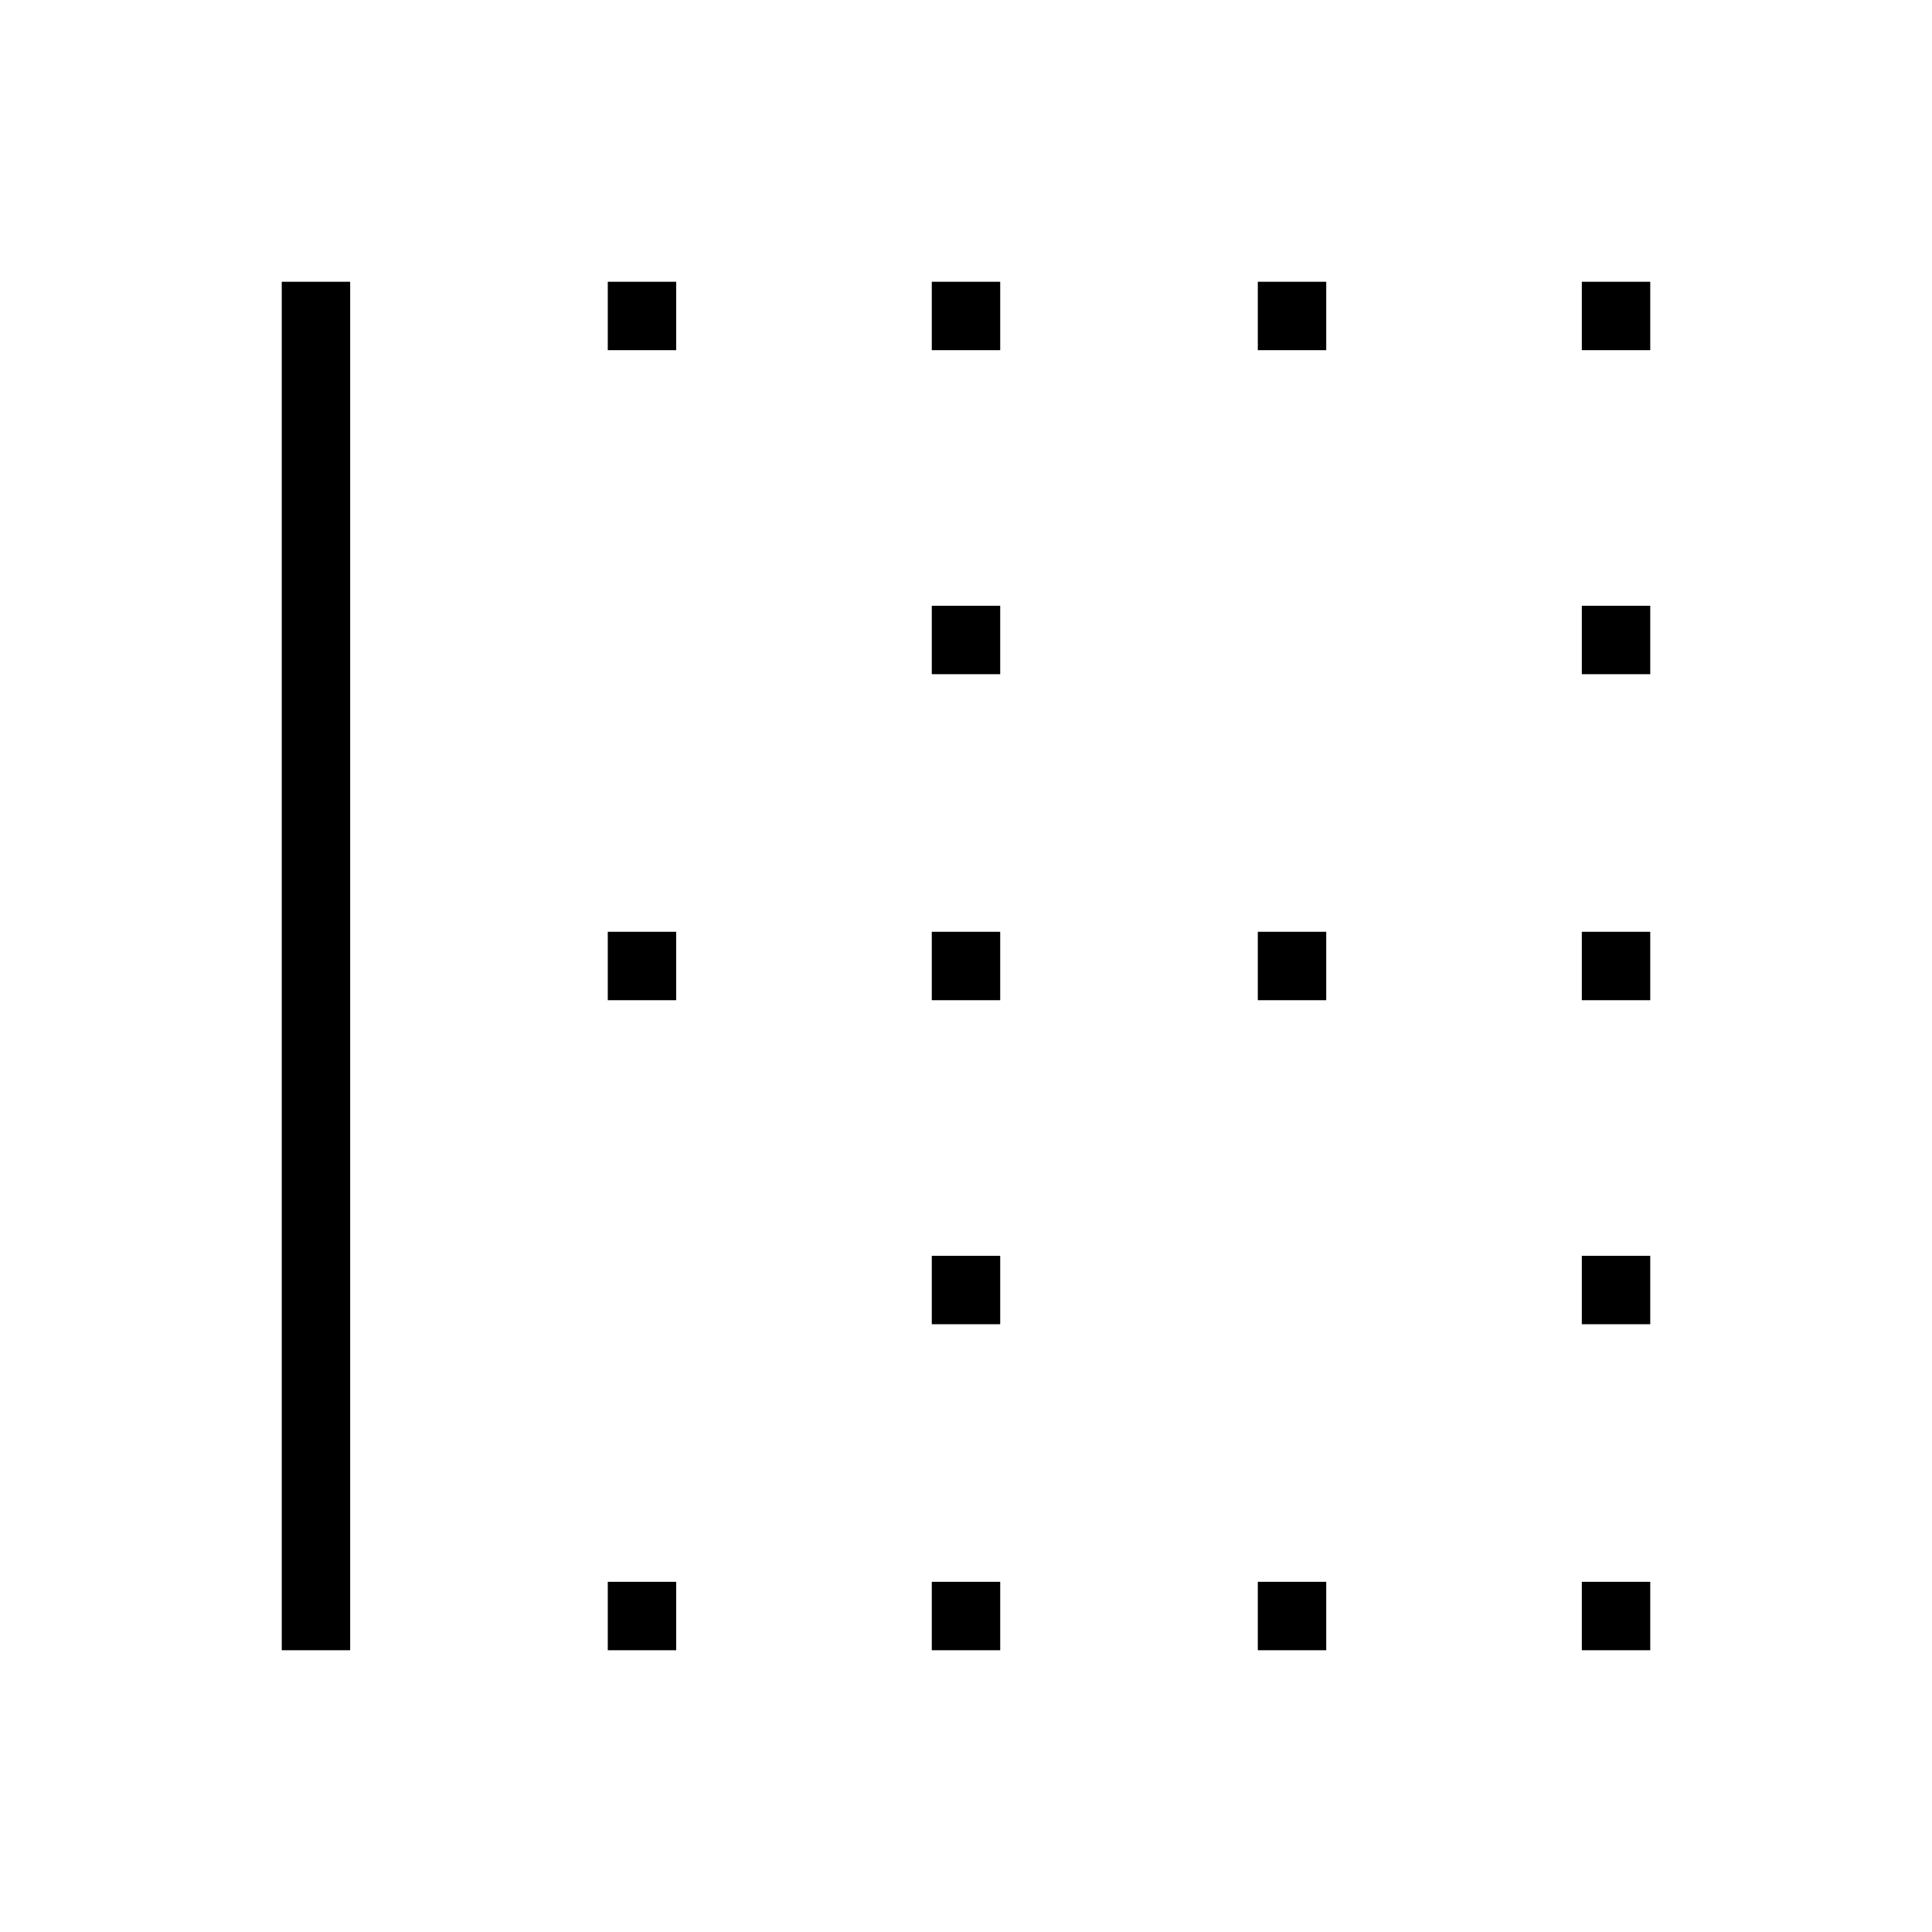 <svg xmlns="http://www.w3.org/2000/svg" height="48" width="48"><path d="M7 41V7h1.7v34Zm8.1 0v-1.7h1.7V41Zm8.05 0v-1.7h1.7V41Zm8.1 0v-1.7h1.7V41Zm8.05 0v-1.7H41V41Zm-16.15-8.1v-1.7h1.7v1.7Zm16.15 0v-1.7H41v1.7Zm-24.2-8.05v-1.7h1.7v1.7Zm8.05 0v-1.7h1.7v1.7Zm8.1 0v-1.7h1.7v1.7Zm8.05 0v-1.7H41v1.7Zm-16.15-8.1v-1.7h1.7v1.7Zm16.15 0v-1.7H41v1.7ZM15.1 8.7V7h1.7v1.7Zm8.05 0V7h1.7v1.7Zm8.1 0V7h1.7v1.7Zm8.05 0V7H41v1.7Z"/></svg>